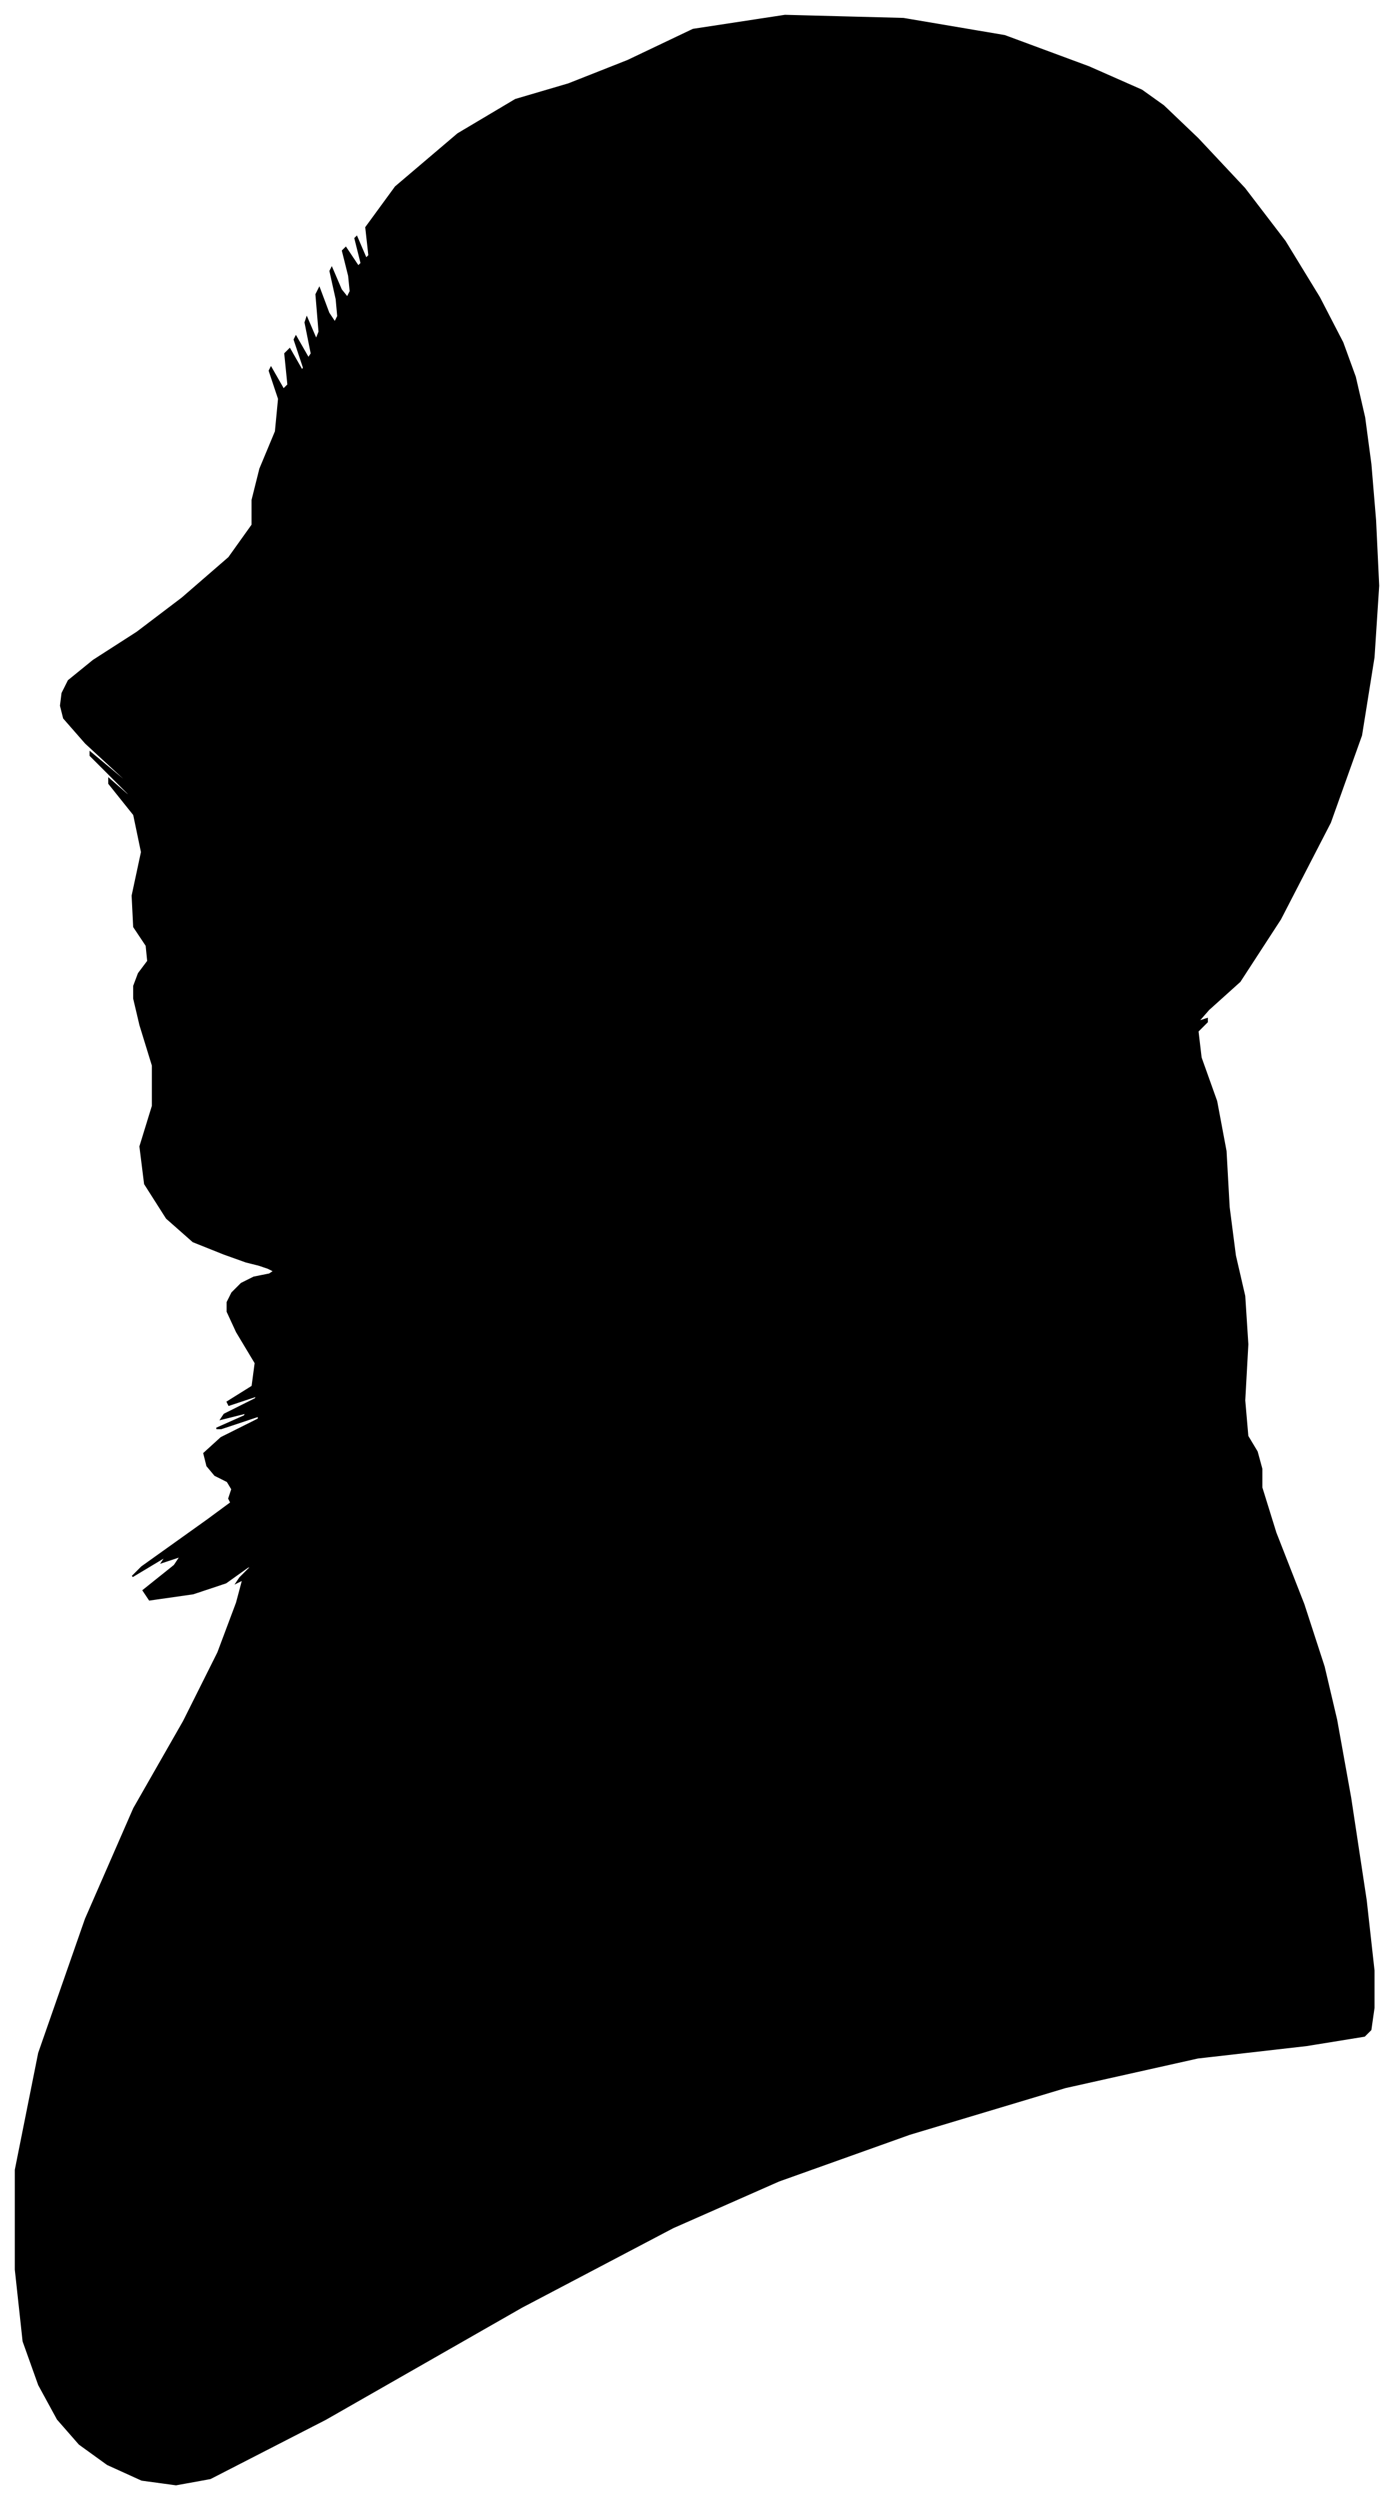 <?xml version="1.0" encoding="UTF-8"?>
<svg xmlns="http://www.w3.org/2000/svg" viewBox="364.00 213.00 895.00 1605.00">
  <path d="M 508.00 1018.00 L 488.00 1010.00 L 471.00 995.00 L 457.00 973.00 L 454.00 949.00 L 462.00 923.00 L 462.00 897.00 L 454.00 871.00 L 450.00 854.00 L 450.00 846.00 L 453.00 838.00 L 459.00 830.00 L 458.00 820.00 L 450.00 808.00 L 449.00 788.00 L 455.00 760.00 L 450.00 736.00 L 434.00 716.00 L 434.00 713.00 L 450.00 727.00 L 446.00 722.00 L 422.00 698.00 L 422.00 696.00 L 446.00 716.00 L 445.00 714.00 L 419.00 690.00 L 405.00 674.00 L 403.00 666.00 L 404.00 658.00 L 408.00 650.00 L 424.00 637.00 L 452.00 619.00 L 481.00 597.00 L 511.00 571.00 L 526.00 550.00 L 526.00 534.00 L 531.00 514.00 L 541.00 490.00 L 543.00 469.00 L 537.00 451.00 L 538.00 449.00 L 546.00 463.00 L 549.00 460.00 L 547.00 440.00 L 550.00 437.00 L 558.00 451.00 L 559.00 449.00 L 553.00 431.00 L 554.00 429.00 L 562.00 443.00 L 564.00 440.00 L 560.00 420.00 L 561.00 417.00 L 567.00 431.00 L 569.00 426.00 L 567.00 402.00 L 569.00 398.00 L 575.00 414.00 L 579.00 420.00 L 581.00 416.00 L 580.00 405.00 L 576.00 387.00 L 577.00 385.00 L 583.00 399.00 L 587.00 404.00 L 589.00 400.00 L 588.00 390.00 L 584.00 374.00 L 586.00 372.00 L 594.00 384.00 L 596.00 382.00 L 592.00 366.00 L 593.00 365.00 L 599.00 379.00 L 601.00 377.00 L 599.00 359.00 L 618.00 333.00 L 658.00 299.00 L 695.00 277.00 L 729.00 267.00 L 767.00 252.00 L 809.00 232.00 L 868.00 223.00 L 944.00 225.00 L 1009.00 236.00 L 1063.00 256.00 L 1097.00 271.00 L 1111.00 281.00 L 1133.00 302.00 L 1163.00 334.00 L 1189.00 368.00 L 1211.00 404.00 L 1226.00 433.00 L 1234.00 455.00 L 1240.00 481.00 L 1244.00 511.00 L 1247.00 547.00 L 1249.00 589.00 L 1246.00 635.00 L 1238.00 685.00 L 1218.00 741.00 L 1186.00 803.00 L 1160.00 843.00 L 1140.00 861.00 L 1133.00 869.00 L 1139.00 867.00 L 1139.00 869.00 L 1133.00 875.00 L 1135.00 892.00 L 1145.00 920.00 L 1151.00 952.00 L 1153.00 988.00 L 1157.00 1019.00 L 1163.00 1045.00 L 1165.00 1076.00 L 1163.00 1112.00 L 1165.00 1135.00 L 1171.00 1145.00 L 1174.00 1156.00 L 1174.00 1168.00 L 1183.00 1197.00 L 1201.00 1243.00 L 1214.00 1283.00 L 1222.00 1317.00 L 1231.00 1367.00 L 1241.00 1433.00 L 1246.00 1478.00 L 1246.00 1502.00 L 1244.00 1516.00 L 1240.00 1520.00 L 1203.00 1526.00 L 1133.00 1534.00 L 1048.00 1553.00 L 948.00 1583.00 L 864.00 1613.00 L 796.00 1643.00 L 699.00 1694.00 L 573.00 1766.00 L 499.00 1804.00 L 477.00 1808.00 L 455.00 1805.00 L 433.00 1795.00 L 415.00 1782.00 L 401.00 1766.00 L 389.00 1744.00 L 379.00 1716.00 L 374.00 1670.00 L 374.00 1606.00 L 389.00 1531.00 L 419.00 1445.00 L 450.00 1374.00 L 482.00 1318.00 L 504.00 1274.00 L 516.00 1242.00 L 520.00 1227.00 L 516.00 1229.00 L 518.00 1226.00 L 526.00 1218.00 L 523.00 1219.00 L 509.00 1229.00 L 488.00 1236.00 L 460.00 1240.00 L 456.00 1234.00 L 476.00 1218.00 L 480.00 1212.00 L 468.00 1216.00 L 470.00 1213.00 L 486.00 1203.00 L 479.00 1207.00 L 449.00 1225.00 L 455.00 1219.00 L 497.00 1189.00 L 516.00 1175.00 L 512.00 1177.00 L 511.00 1175.00 L 513.00 1169.00 L 510.00 1164.00 L 502.00 1160.00 L 497.00 1154.00 L 495.00 1146.00 L 506.00 1136.00 L 530.00 1124.00 L 530.00 1122.00 L 506.00 1130.00 L 503.00 1130.00 L 521.00 1122.00 L 522.00 1120.00 L 506.00 1124.00 L 508.00 1121.00 L 528.00 1111.00 L 529.00 1109.00 L 511.00 1115.00 L 510.00 1113.00 L 526.00 1103.00 L 528.00 1088.00 L 516.00 1068.00 L 510.00 1055.00 L 510.00 1049.00 L 513.00 1043.00 L 519.00 1037.00 L 527.00 1033.00 L 537.00 1031.00 L 540.00 1029.00 L 536.00 1027.00 L 530.00 1025.00 L 522.00 1023.00 L 508.00 1018.00 Z" fill="black" stroke="black" stroke-width="1"/>
</svg>